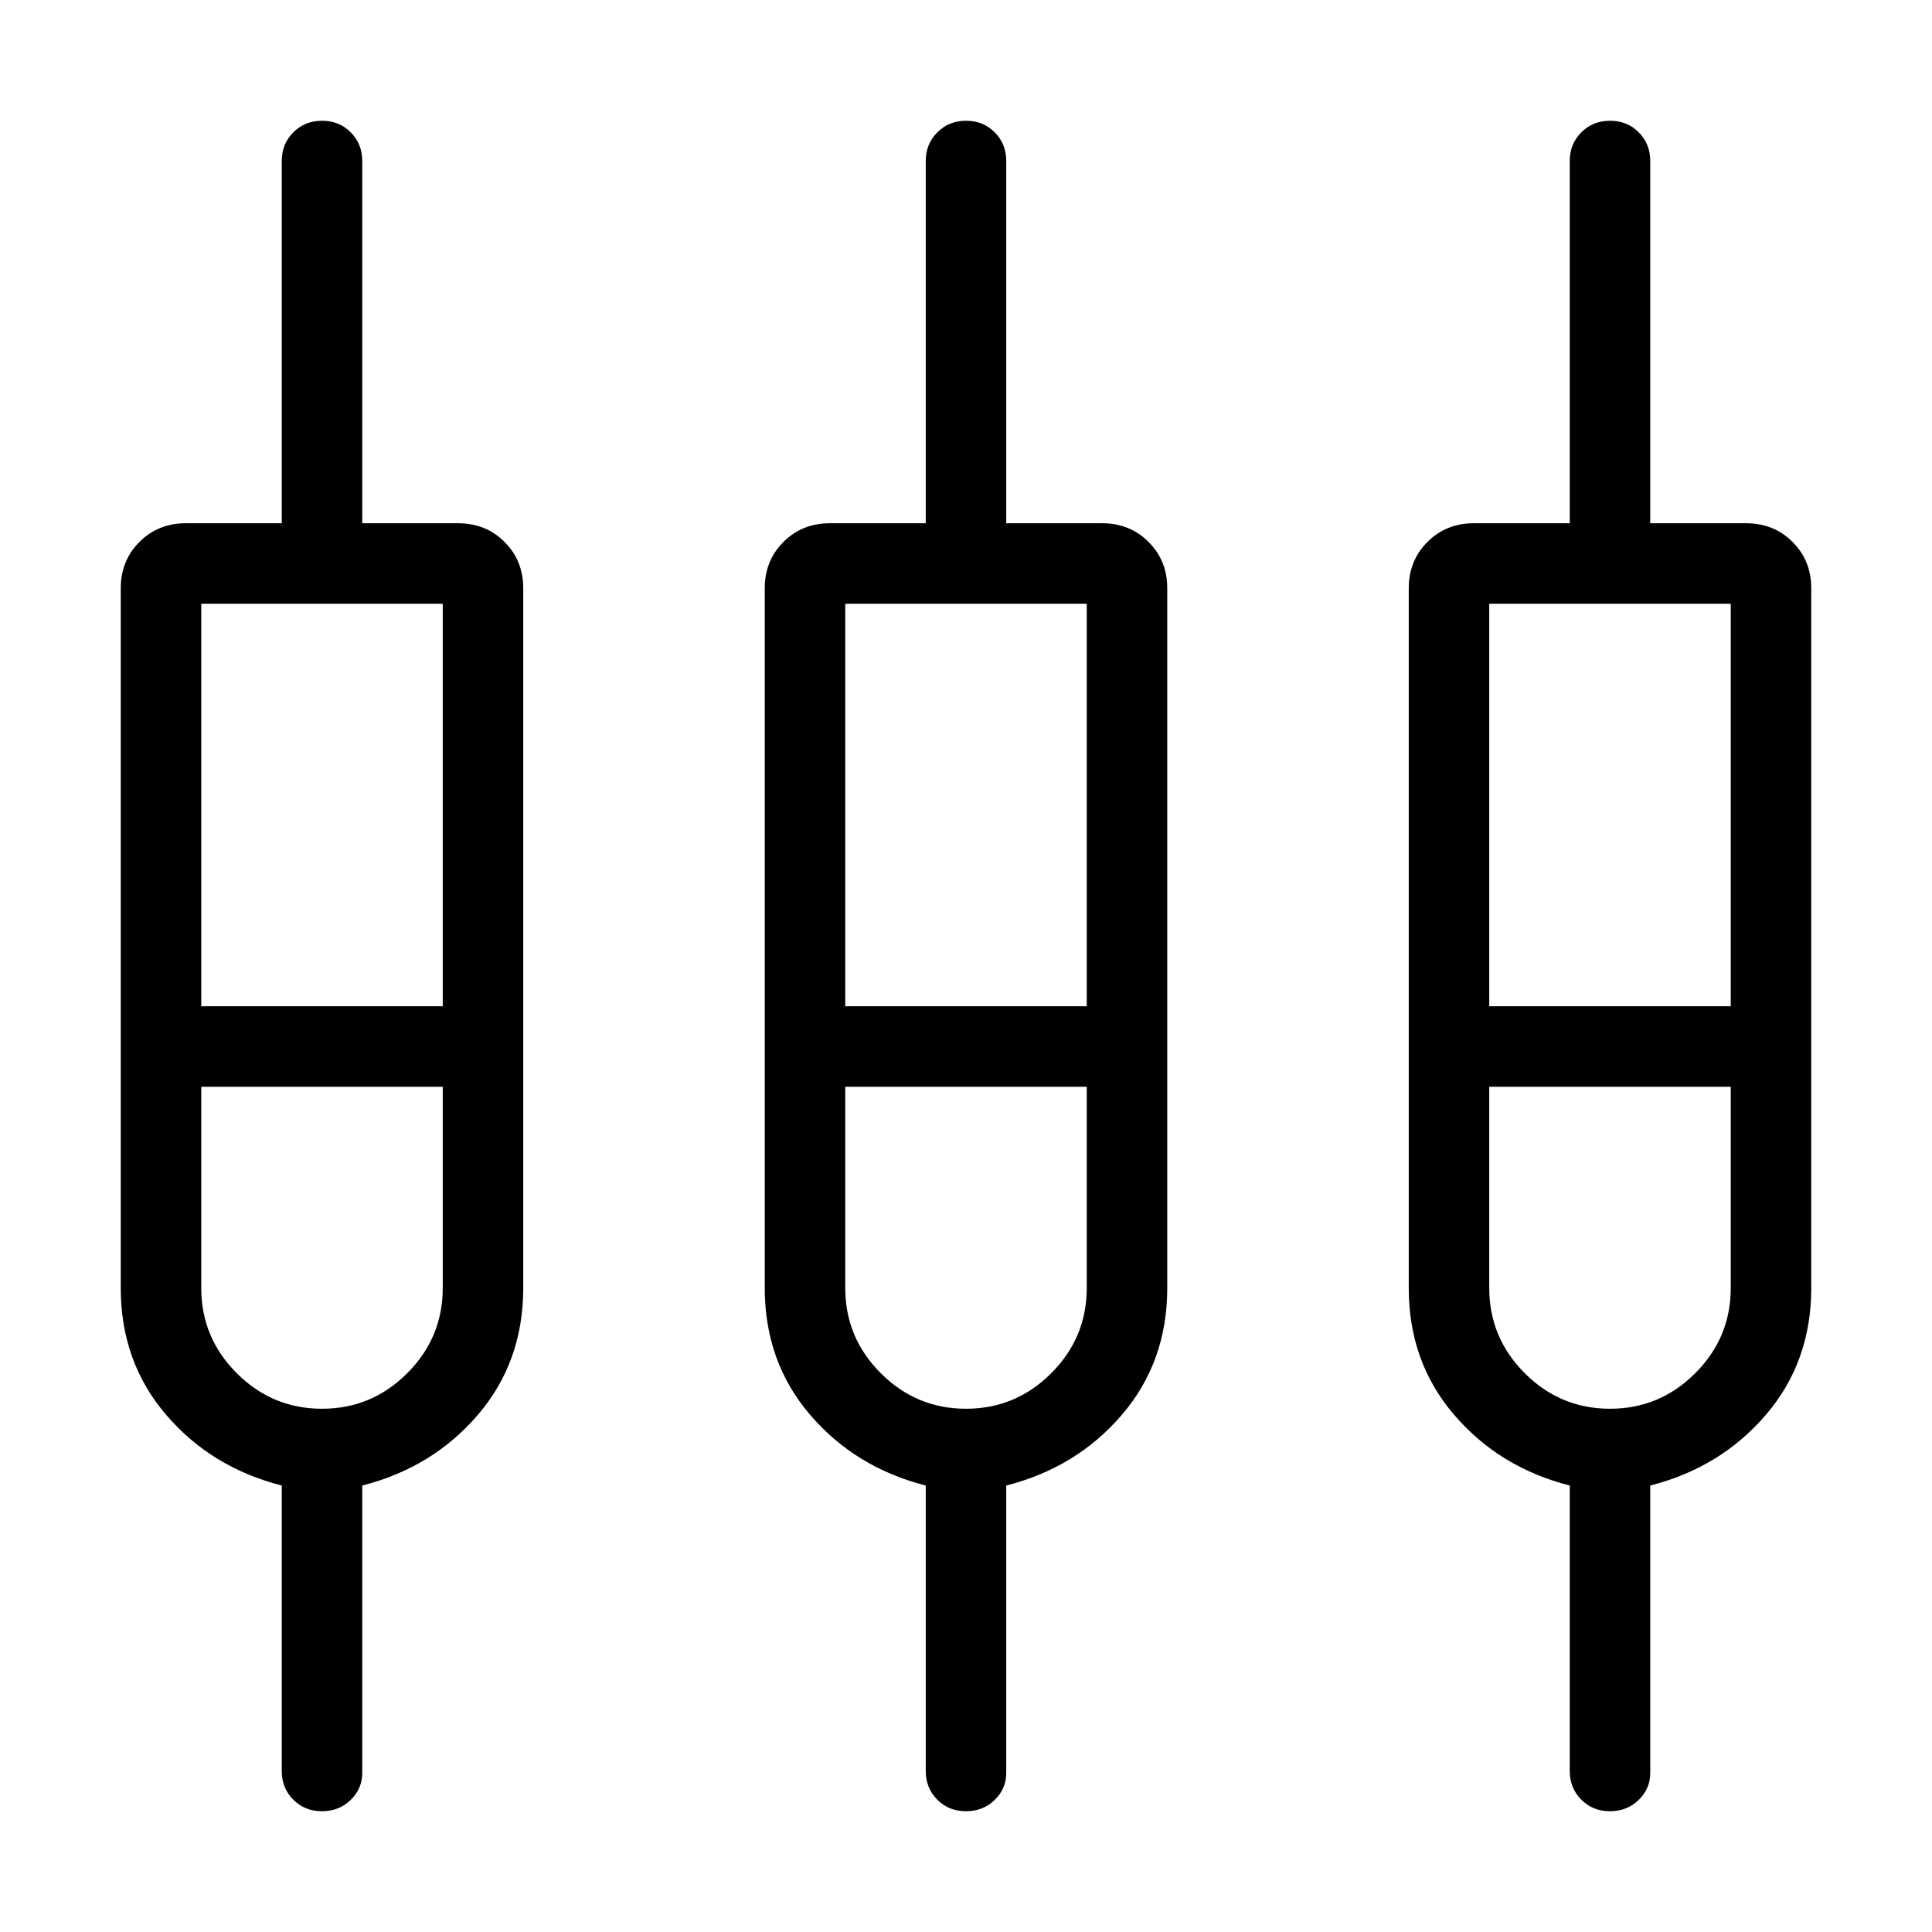 <svg xmlns="http://www.w3.org/2000/svg" height="24" viewBox="0 -960 960 960" width="24"><path d="M159.973-60q-8.512 0-14.242-5.75Q140-71.5 140-80v-141.846q-35-8.923-57.5-35.192Q60-283.308 60-320v-347.692q0-13.731 9.288-23.02Q78.577-700 92.308-700H140v-180q0-8.5 5.758-14.25 5.757-5.75 14.269-5.75t14.242 5.75Q180-888.5 180-880v180h47.692q13.731 0 23.02 9.288 9.288 9.289 9.288 23.02V-320q0 36.692-22.5 62.962-22.5 26.269-57.5 35.192V-79q0 7.77-5.758 13.385Q168.485-60 159.973-60Zm320 0q-8.512 0-14.242-5.75Q460-71.5 460-80v-141.846q-35-8.923-57.5-35.192Q380-283.308 380-320v-347.692q0-13.731 9.288-23.02 9.289-9.288 23.02-9.288H460v-180q0-8.5 5.758-14.25 5.757-5.75 14.269-5.75t14.242 5.75Q500-888.5 500-880v180h47.692q13.731 0 23.02 9.288 9.288 9.289 9.288 23.02V-320q0 36.692-22.5 62.962-22.5 26.269-57.5 35.192V-79q0 7.77-5.758 13.385Q488.485-60 479.973-60Zm320 0q-8.512 0-14.242-5.75Q780-71.5 780-80v-141.846q-35-8.923-57.5-35.192Q700-283.308 700-320v-347.692q0-13.731 9.288-23.02 9.289-9.288 23.02-9.288H780v-180q0-8.5 5.758-14.25 5.757-5.75 14.269-5.75t14.242 5.75Q820-888.5 820-880v180h47.692q13.731 0 23.02 9.288 9.288 9.289 9.288 23.02V-320q0 36.692-22.5 62.962-22.5 26.269-57.5 35.192V-79q0 7.77-5.758 13.385Q808.485-60 799.973-60ZM100-660v200h120v-200H100Zm320 0v200h120v-200H420Zm320 0v200h120v-200H740ZM160-260q24.692 0 42.346-17.654Q220-295.308 220-320v-100H100v100q0 24.692 17.654 42.346Q135.308-260 160-260Zm320 0q24.692 0 42.346-17.654Q540-295.308 540-320v-100H420v100q0 24.692 17.654 42.346Q455.308-260 480-260Zm320 0q24.692 0 42.346-17.654Q860-295.308 860-320v-100H740v100q0 24.692 17.654 42.346Q775.308-260 800-260ZM160-440Zm320 0Zm320 0Zm-700-20h120-120Zm320 0h120-120Zm320 0h120-120Zm-580 40h-60 120-60Zm320 0h-60 120-60Zm320 0h-60 120-60Z"/></svg>